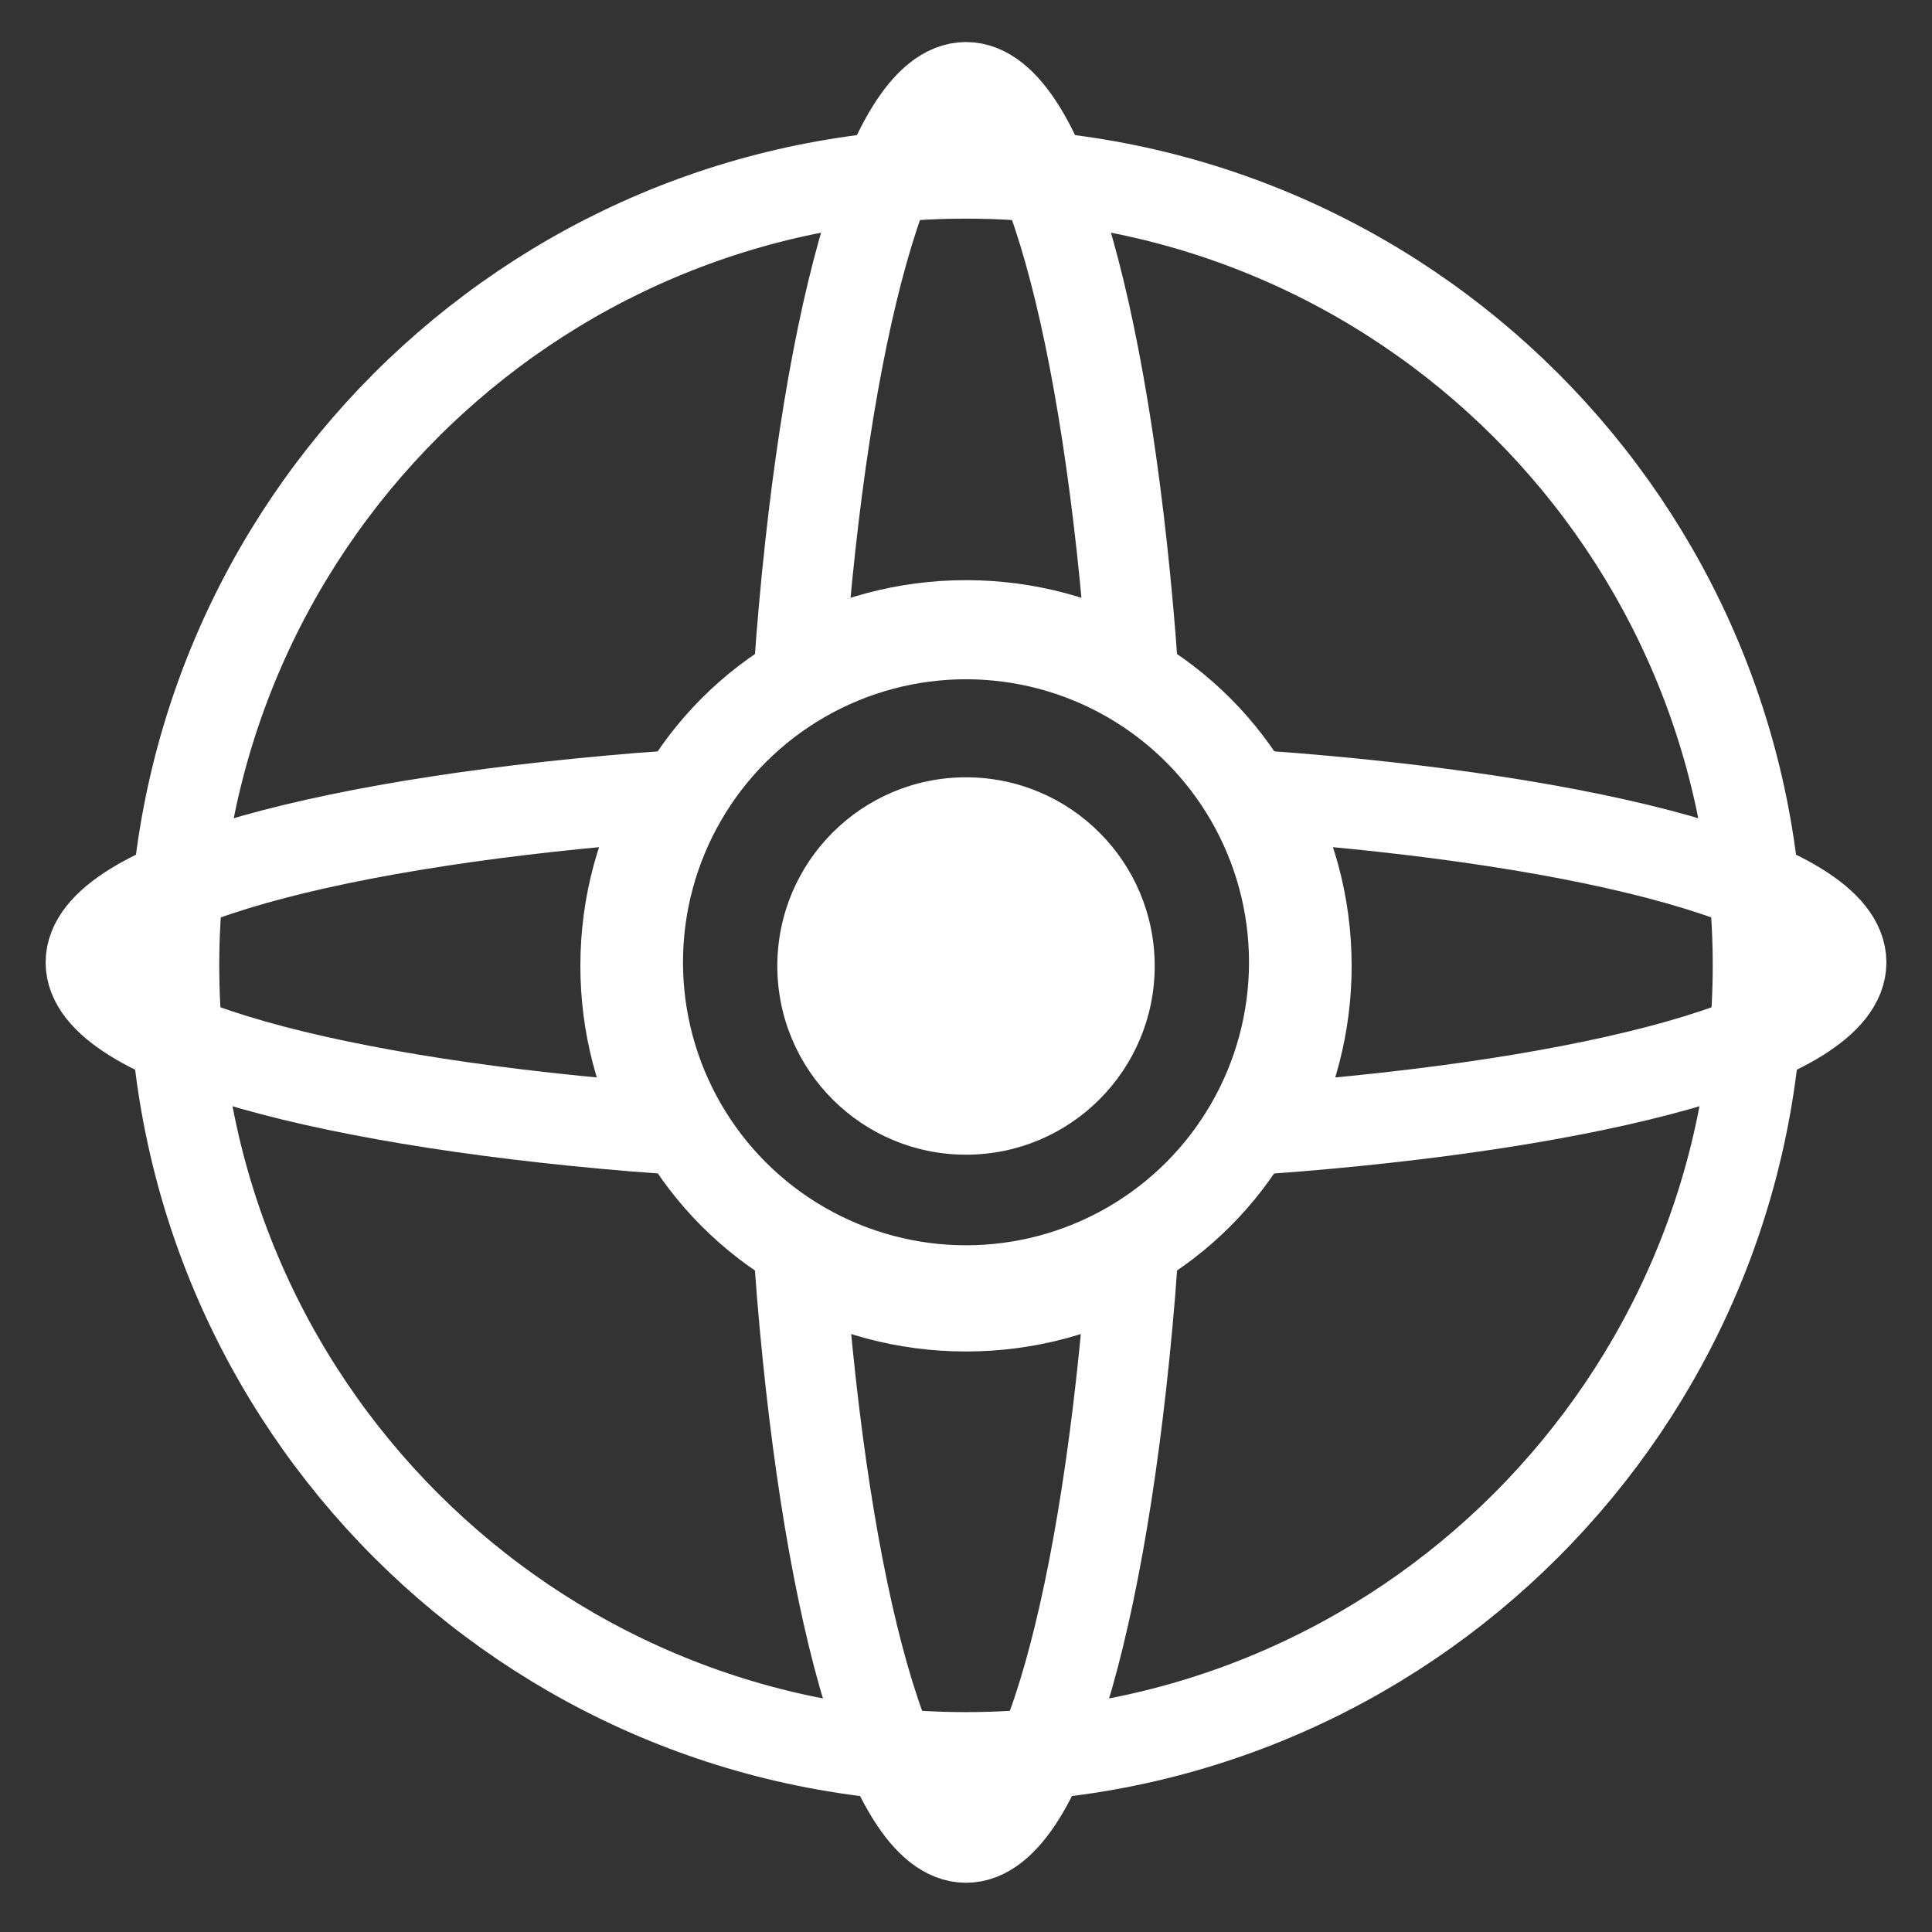 <?xml version="1.0" encoding="utf-8"?>
<!-- Generator: Adobe Illustrator 16.0.0, SVG Export Plug-In . SVG Version: 6.00 Build 0)  -->
<!DOCTYPE svg PUBLIC "-//W3C//DTD SVG 1.1//EN" "http://www.w3.org/Graphics/SVG/1.1/DTD/svg11.dtd">
<svg version="1.1" id="Layer_1" xmlns="http://www.w3.org/2000/svg" xmlns:xlink="http://www.w3.org/1999/xlink" x="0px" y="0px"
	 width="128px" height="128px" viewBox="0 0 128 128" enable-background="new 0 0 128 128" xml:space="preserve">
<rect x="0" y="0" width="128" height="128" fill="#333333" stroke="none"/>
<g>
	<path fill="none" stroke="#FFFFFF" stroke-width="6" stroke-miterlimit="10" d="M44.473,52.718
		c-22.411,1.622-38.45,5.953-38.45,11.044c0,5.07,15.908,9.39,38.178,11.026c-1.752-3.207-2.75-6.888-2.75-10.8
		C41.451,59.882,42.554,56.035,44.473,52.718z"/>
	<path fill="none" stroke="#FFFFFF" stroke-width="6" stroke-miterlimit="10" d="M121.979,63.762
		c0-5.091-16.039-9.423-38.451-11.044c1.918,3.317,3.022,7.164,3.022,11.271c0,3.913-0.998,7.593-2.75,10.8
		C106.068,73.15,121.979,68.832,121.979,63.762z"/>
	<path fill="none" stroke="#FFFFFF" stroke-width="6" stroke-miterlimit="10" d="M52.982,83.663
		c1.642,22.218,5.956,38.076,11.019,38.076c5.063,0,9.375-15.858,11.019-38.076C71.759,85.492,68.003,86.54,64,86.54
		S56.241,85.492,52.982,83.663z"/>
	<path fill="none" stroke="#FFFFFF" stroke-width="6" stroke-miterlimit="10" d="M75.051,44.333C73.436,21.871,69.1,5.785,64,5.785
		c-5.099,0-9.435,16.086-11.051,38.548c3.267-1.841,7.035-2.896,11.051-2.896C68.016,41.437,71.784,42.492,75.051,44.333z"/>
</g>
<path fill="none" stroke="#FFFFFF" stroke-width="6" stroke-miterlimit="10" d="M116.473,63.957
	c0,28.98-23.492,52.475-52.473,52.475c-28.98,0-52.473-23.494-52.473-52.475c0-28.979,23.493-52.471,52.473-52.471
	C92.98,11.486,116.473,34.98,116.473,63.957z"/>
<circle fill="none" stroke="#FFFFFF" stroke-width="6" stroke-miterlimit="10" cx="64" cy="63.753" r="21.75"/>
<circle fill="#FFFFFF" cx="64.001" cy="64" r="12.501"/>
</svg>

